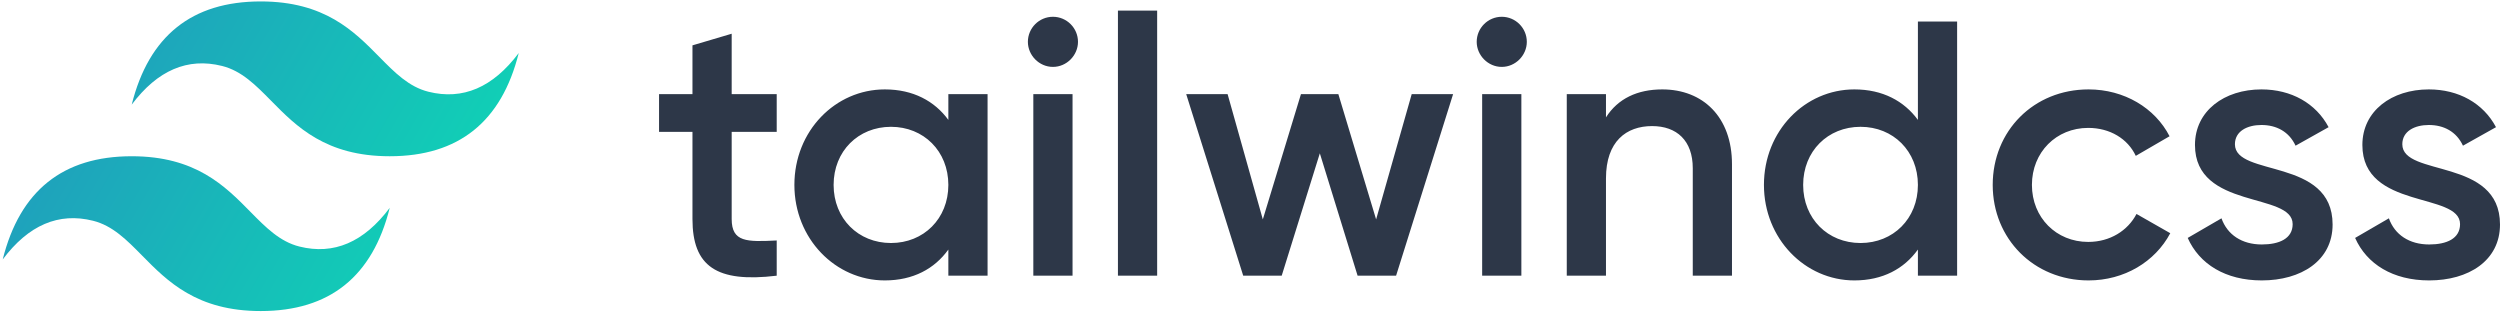 <svg width="282" height="36" viewBox="0 0 282 36" fill="none" xmlns="http://www.w3.org/2000/svg">
<path d="M29.409 0.162C21.648 0.162 16.798 4.042 14.857 11.803C17.768 7.923 21.163 6.468 25.044 7.438C27.258 7.991 28.84 9.598 30.592 11.376C33.446 14.272 36.748 17.624 43.961 17.624C51.722 17.624 56.573 13.744 58.513 5.983C55.603 9.863 52.207 11.318 48.327 10.348C46.113 9.795 44.53 8.188 42.779 6.41C39.925 3.514 36.623 0.162 29.409 0.162ZM14.857 17.624C7.097 17.624 2.246 21.505 0.306 29.266C3.216 25.385 6.611 23.93 10.492 24.9C12.706 25.454 14.289 27.06 16.04 28.838C18.894 31.734 22.196 35.086 29.409 35.086C37.17 35.086 42.021 31.206 43.961 23.445C41.051 27.325 37.656 28.781 33.775 27.81C31.561 27.257 29.979 25.651 28.227 23.873C25.373 20.976 22.071 17.624 14.857 17.624Z" fill="url(#paint0_linear_51_145)"/>
<path d="M87.613 14.878H82.534V24.708C82.534 27.33 84.254 27.289 87.613 27.125V31.098C80.813 31.917 78.11 30.033 78.11 24.708V14.878H74.341V10.618H78.11V5.116L82.534 3.805V10.618H87.613V14.878ZM106.974 10.618H111.398V31.098H106.974V28.149C105.418 30.32 103.001 31.631 99.806 31.631C94.235 31.631 89.607 26.92 89.607 20.858C89.607 14.755 94.235 10.085 99.806 10.085C103.001 10.085 105.418 11.396 106.974 13.526V10.618ZM100.502 27.412C104.189 27.412 106.974 24.667 106.974 20.858C106.974 17.049 104.189 14.304 100.502 14.304C96.816 14.304 94.031 17.049 94.031 20.858C94.031 24.667 96.816 27.412 100.502 27.412ZM118.771 7.546C117.214 7.546 115.945 6.235 115.945 4.719C115.945 3.163 117.214 1.893 118.771 1.893C120.327 1.893 121.597 3.163 121.597 4.719C121.597 6.235 120.327 7.546 118.771 7.546ZM116.559 31.098V10.618H120.983V31.098H116.559ZM126.103 31.098V1.197H130.527V31.098H126.103ZM159.24 10.618H163.91L157.479 31.098H153.137L148.877 17.294L144.576 31.098H140.234L133.804 10.618H138.473L142.446 24.749L146.747 10.618H150.966L155.226 24.749L159.24 10.618ZM169.399 7.546C167.842 7.546 166.572 6.235 166.572 4.719C166.572 3.163 167.842 1.893 169.399 1.893C170.955 1.893 172.225 3.163 172.225 4.719C172.225 6.235 170.955 7.546 169.399 7.546ZM167.187 31.098V10.618H171.61V31.098H167.187ZM187.503 10.085C192.091 10.085 195.368 13.198 195.368 18.523V31.098H190.944V18.974C190.944 15.861 189.142 14.222 186.356 14.222C183.448 14.222 181.154 15.943 181.154 20.121V31.098H176.731V10.618H181.154V13.239C182.506 11.109 184.718 10.085 187.503 10.085ZM216.34 2.426H220.763V31.098H216.34V28.149C214.783 30.32 212.366 31.631 209.172 31.631C203.601 31.631 198.972 26.92 198.972 20.858C198.972 14.755 203.601 10.085 209.172 10.085C212.366 10.085 214.783 11.396 216.34 13.526V2.426ZM209.868 27.412C213.554 27.412 216.34 24.667 216.34 20.858C216.34 17.049 213.554 14.304 209.868 14.304C206.181 14.304 203.396 17.049 203.396 20.858C203.396 24.667 206.181 27.412 209.868 27.412ZM235.591 31.631C229.406 31.631 224.778 26.92 224.778 20.858C224.778 14.755 229.406 10.085 235.591 10.085C239.605 10.085 243.087 12.174 244.726 15.369L240.916 17.581C240.015 15.656 238.008 14.427 235.55 14.427C231.946 14.427 229.201 17.172 229.201 20.858C229.201 24.544 231.946 27.289 235.55 27.289C238.008 27.289 240.015 26.019 240.998 24.135L244.807 26.306C243.087 29.542 239.605 31.631 235.591 31.631ZM252.099 16.27C252.099 19.998 263.117 17.745 263.117 25.323C263.117 29.419 259.553 31.631 255.13 31.631C251.034 31.631 248.084 29.788 246.774 26.838L250.583 24.626C251.238 26.47 252.877 27.576 255.13 27.576C257.096 27.576 258.611 26.92 258.611 25.282C258.611 21.636 247.593 23.684 247.593 16.352C247.593 12.502 250.911 10.085 255.089 10.085C258.447 10.085 261.233 11.642 262.666 14.345L258.939 16.434C258.202 14.837 256.768 14.099 255.089 14.099C253.491 14.099 252.099 14.796 252.099 16.27ZM270.981 16.27C270.981 19.998 282 17.745 282 25.323C282 29.419 278.436 31.631 274.013 31.631C269.916 31.631 266.967 29.788 265.657 26.838L269.466 24.626C270.121 26.47 271.76 27.576 274.013 27.576C275.979 27.576 277.494 26.92 277.494 25.282C277.494 21.636 266.476 23.684 266.476 16.352C266.476 12.502 269.794 10.085 273.972 10.085C277.33 10.085 280.116 11.642 281.549 14.345L277.822 16.434C277.085 14.837 275.651 14.099 273.972 14.099C272.374 14.099 270.981 14.796 270.981 16.27Z" fill="#2D3748"/>
<defs>
<linearGradient id="paint0_linear_51_145" x1="-1.311" y1="11.338" x2="48.961" y2="40.323" gradientUnits="userSpaceOnUse">
<stop stop-color="#2298BD"/>
<stop offset="1" stop-color="#0ED7B5"/>
</linearGradient>
</defs>
</svg>
